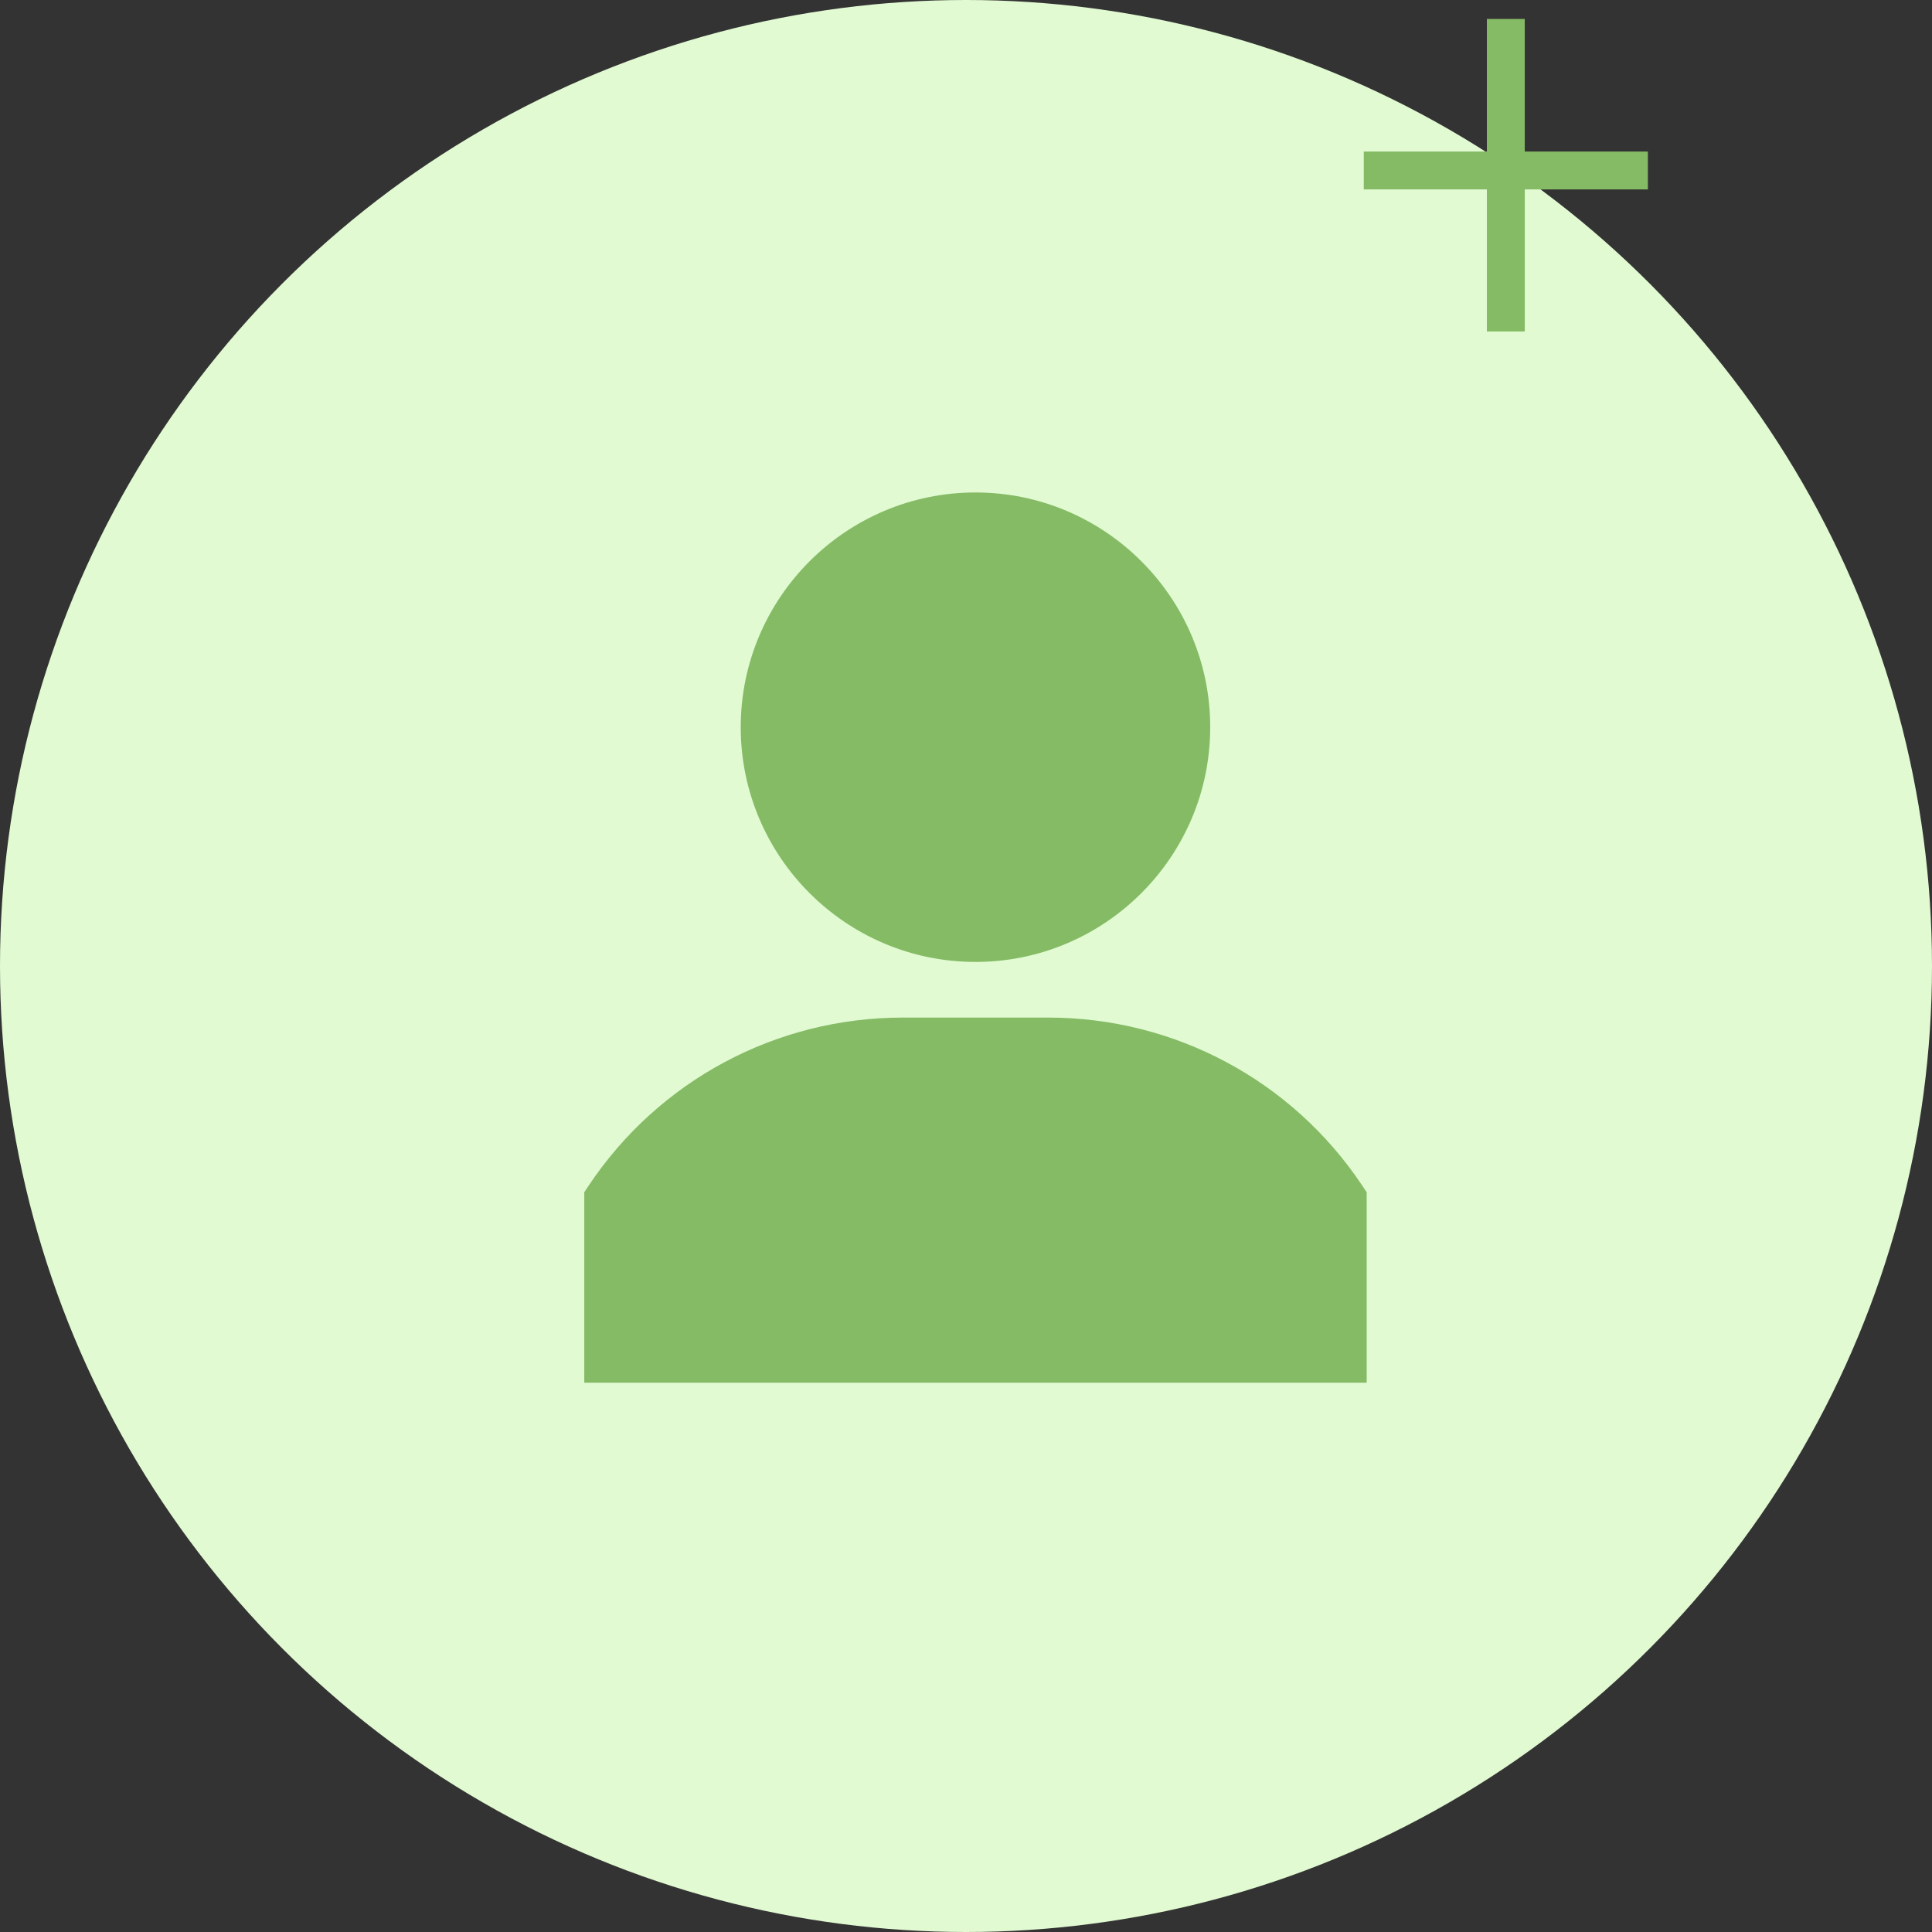 <svg width="102" height="102" viewBox="0 0 102 102" fill="none" xmlns="http://www.w3.org/2000/svg">
<rect x="0" y="0" width="102" height="102" fill="#333333" stroke="none"/>
<circle cx="51" cy="51" r="51" fill="#E1FAD2"/>
<path d="M51.5 26C44.666 26 39.107 31.559 39.107 38.393C39.107 45.226 44.666 50.785 51.5 50.785C58.334 50.785 63.893 45.226 63.893 38.393C63.893 31.559 58.334 26 51.5 26Z" fill="#85BB65"/>
<path d="M71.923 62.598C68.219 57.04 62.018 53.723 55.34 53.723H47.66C40.982 53.723 34.782 57.04 31.077 62.598L30.846 62.944V73H72.154H72.154V62.944L71.923 62.598Z" fill="#85BB65"/>
<path d="M72 9H87M79.5 1V17.5" stroke="#85BB65" stroke-width="2"/>
</svg>
